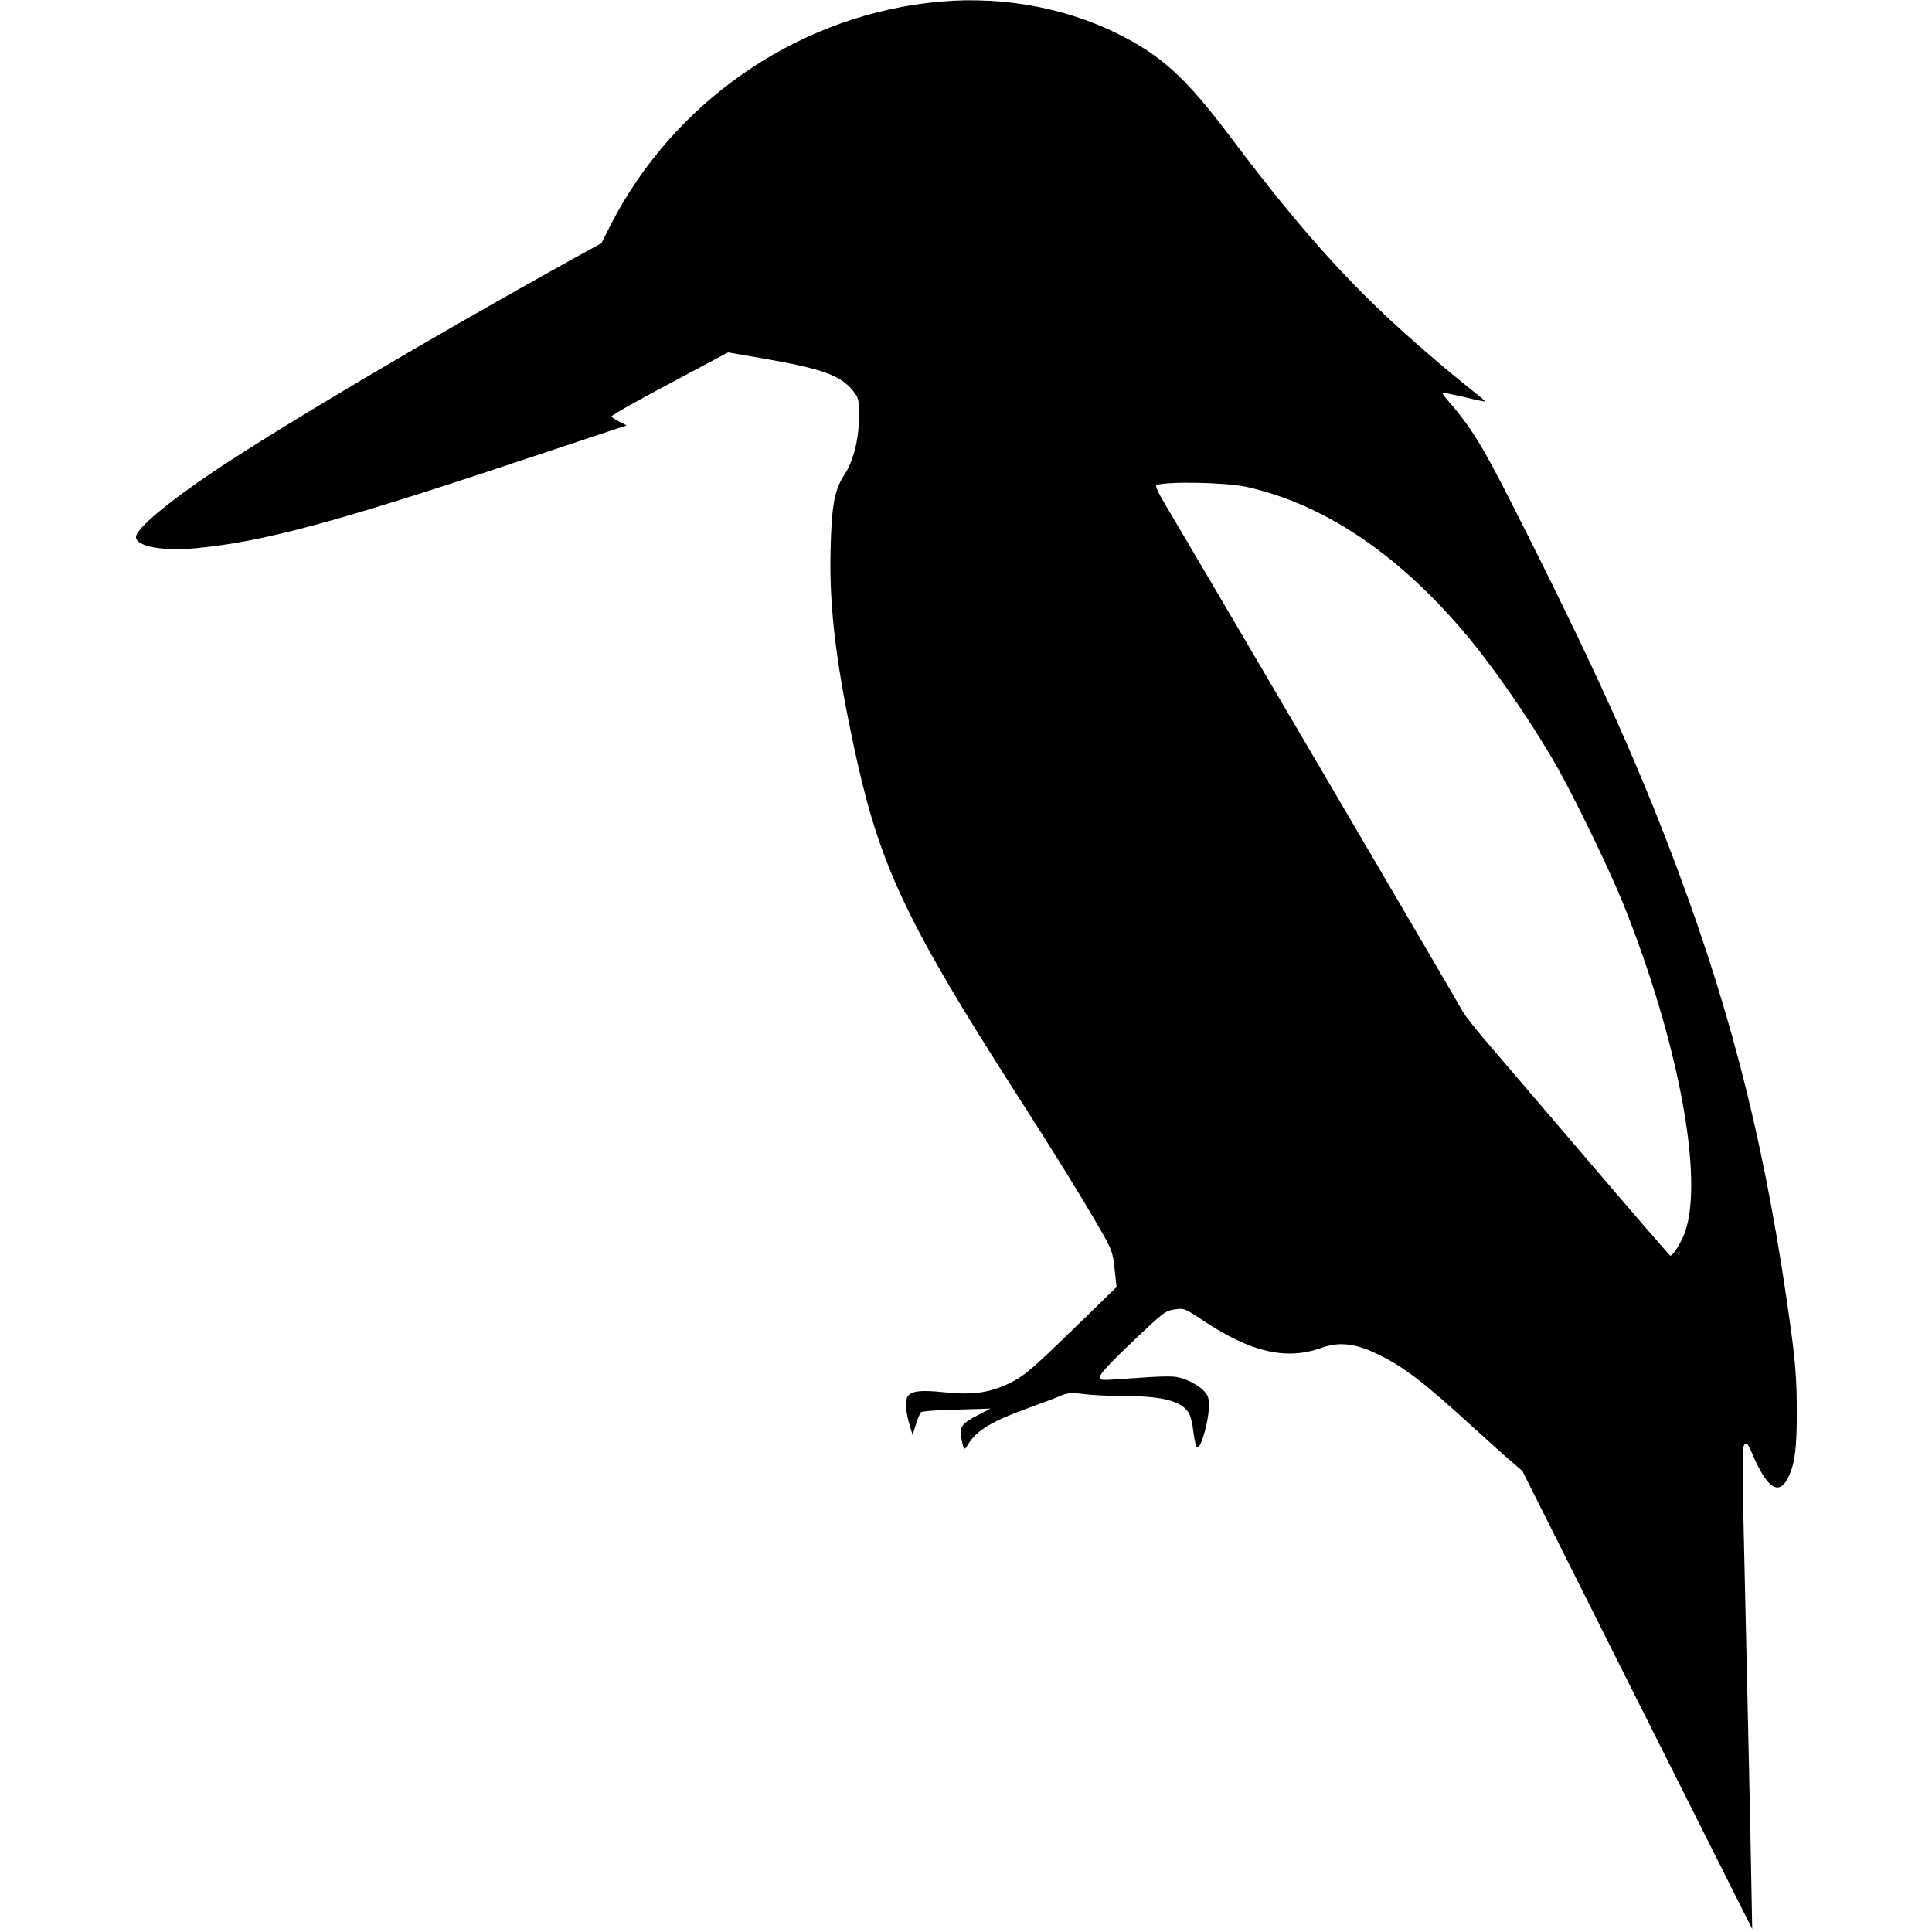 <?xml version="1.0" standalone="no"?>
<!DOCTYPE svg PUBLIC "-//W3C//DTD SVG 20010904//EN"
 "http://www.w3.org/TR/2001/REC-SVG-20010904/DTD/svg10.dtd">
<svg version="1.0" xmlns="http://www.w3.org/2000/svg"
 width="966pt" height="966pt" viewBox="0 0 966 966"
 preserveAspectRatio="xMidYMid meet">
<g transform="translate(0,966) scale(0.1,-0.1)"
fill="#000000" stroke="none">
<path d="M4635 9645 c-672 -82 -1272 -504 -1582 -1110 l-46 -91 -151 -83
c-706 -392 -1431 -821 -1781 -1054 -236 -158 -395 -291 -395 -332 0 -47 132
-72 300 -56 330 31 692 128 1579 423 l574 191 -36 18 c-20 11 -38 22 -40 26
-3 5 127 78 289 164 l294 157 168 -29 c301 -52 394 -85 456 -162 30 -38 31
-42 31 -135 -1 -109 -28 -217 -72 -284 -50 -75 -65 -154 -70 -374 -8 -300 30
-598 133 -1062 119 -531 259 -824 790 -1652 192 -299 331 -523 424 -685 59
-102 64 -115 73 -200 l10 -90 -224 -218 c-195 -189 -234 -223 -301 -258 -105
-53 -192 -66 -342 -50 -114 12 -160 6 -178 -22 -13 -20 -9 -80 9 -138 l16 -54
16 52 c9 29 21 57 26 62 6 5 86 11 179 13 l168 5 -65 -34 c-74 -37 -91 -59
-82 -106 14 -70 15 -72 34 -41 44 73 118 117 311 187 69 25 141 52 160 61 28
11 51 13 105 6 39 -5 126 -10 195 -10 197 0 291 -23 331 -80 11 -15 21 -55 26
-99 5 -43 13 -76 20 -78 17 -6 56 128 57 198 1 51 -2 61 -28 88 -16 17 -55 40
-85 52 -59 22 -69 22 -338 3 -89 -6 -93 -6 -93 13 0 14 57 75 163 175 153 146
165 155 211 161 46 7 51 5 145 -58 235 -156 412 -197 586 -135 89 32 167 24
275 -27 134 -63 238 -142 495 -378 66 -60 146 -132 179 -160 l58 -50 574
-1145 575 -1145 -6 325 c-3 179 -15 720 -26 1204 -18 757 -19 881 -7 893 13
12 18 5 42 -52 71 -165 130 -205 175 -116 35 68 46 148 45 341 0 143 -7 231
-27 385 -120 886 -285 1557 -572 2325 -204 545 -419 1018 -824 1818 -149 294
-207 388 -323 521 -16 18 -28 35 -25 37 2 2 50 -8 107 -21 56 -14 104 -24 106
-22 2 1 -32 29 -74 62 -42 33 -140 114 -216 180 -358 308 -613 588 -976 1070
-227 302 -346 413 -567 524 -284 142 -623 198 -958 156z m1600 -2420 c380 -85
745 -328 1076 -715 148 -173 335 -442 469 -675 90 -157 268 -524 339 -701 273
-683 401 -1364 306 -1635 -18 -51 -63 -122 -74 -117 -4 2 -183 208 -396 458
-214 250 -441 516 -506 592 -65 75 -125 151 -135 170 -16 32 -1366 2332 -1485
2531 -39 64 -55 99 -46 102 55 19 353 13 452 -10z"/>
</g>
</svg>
